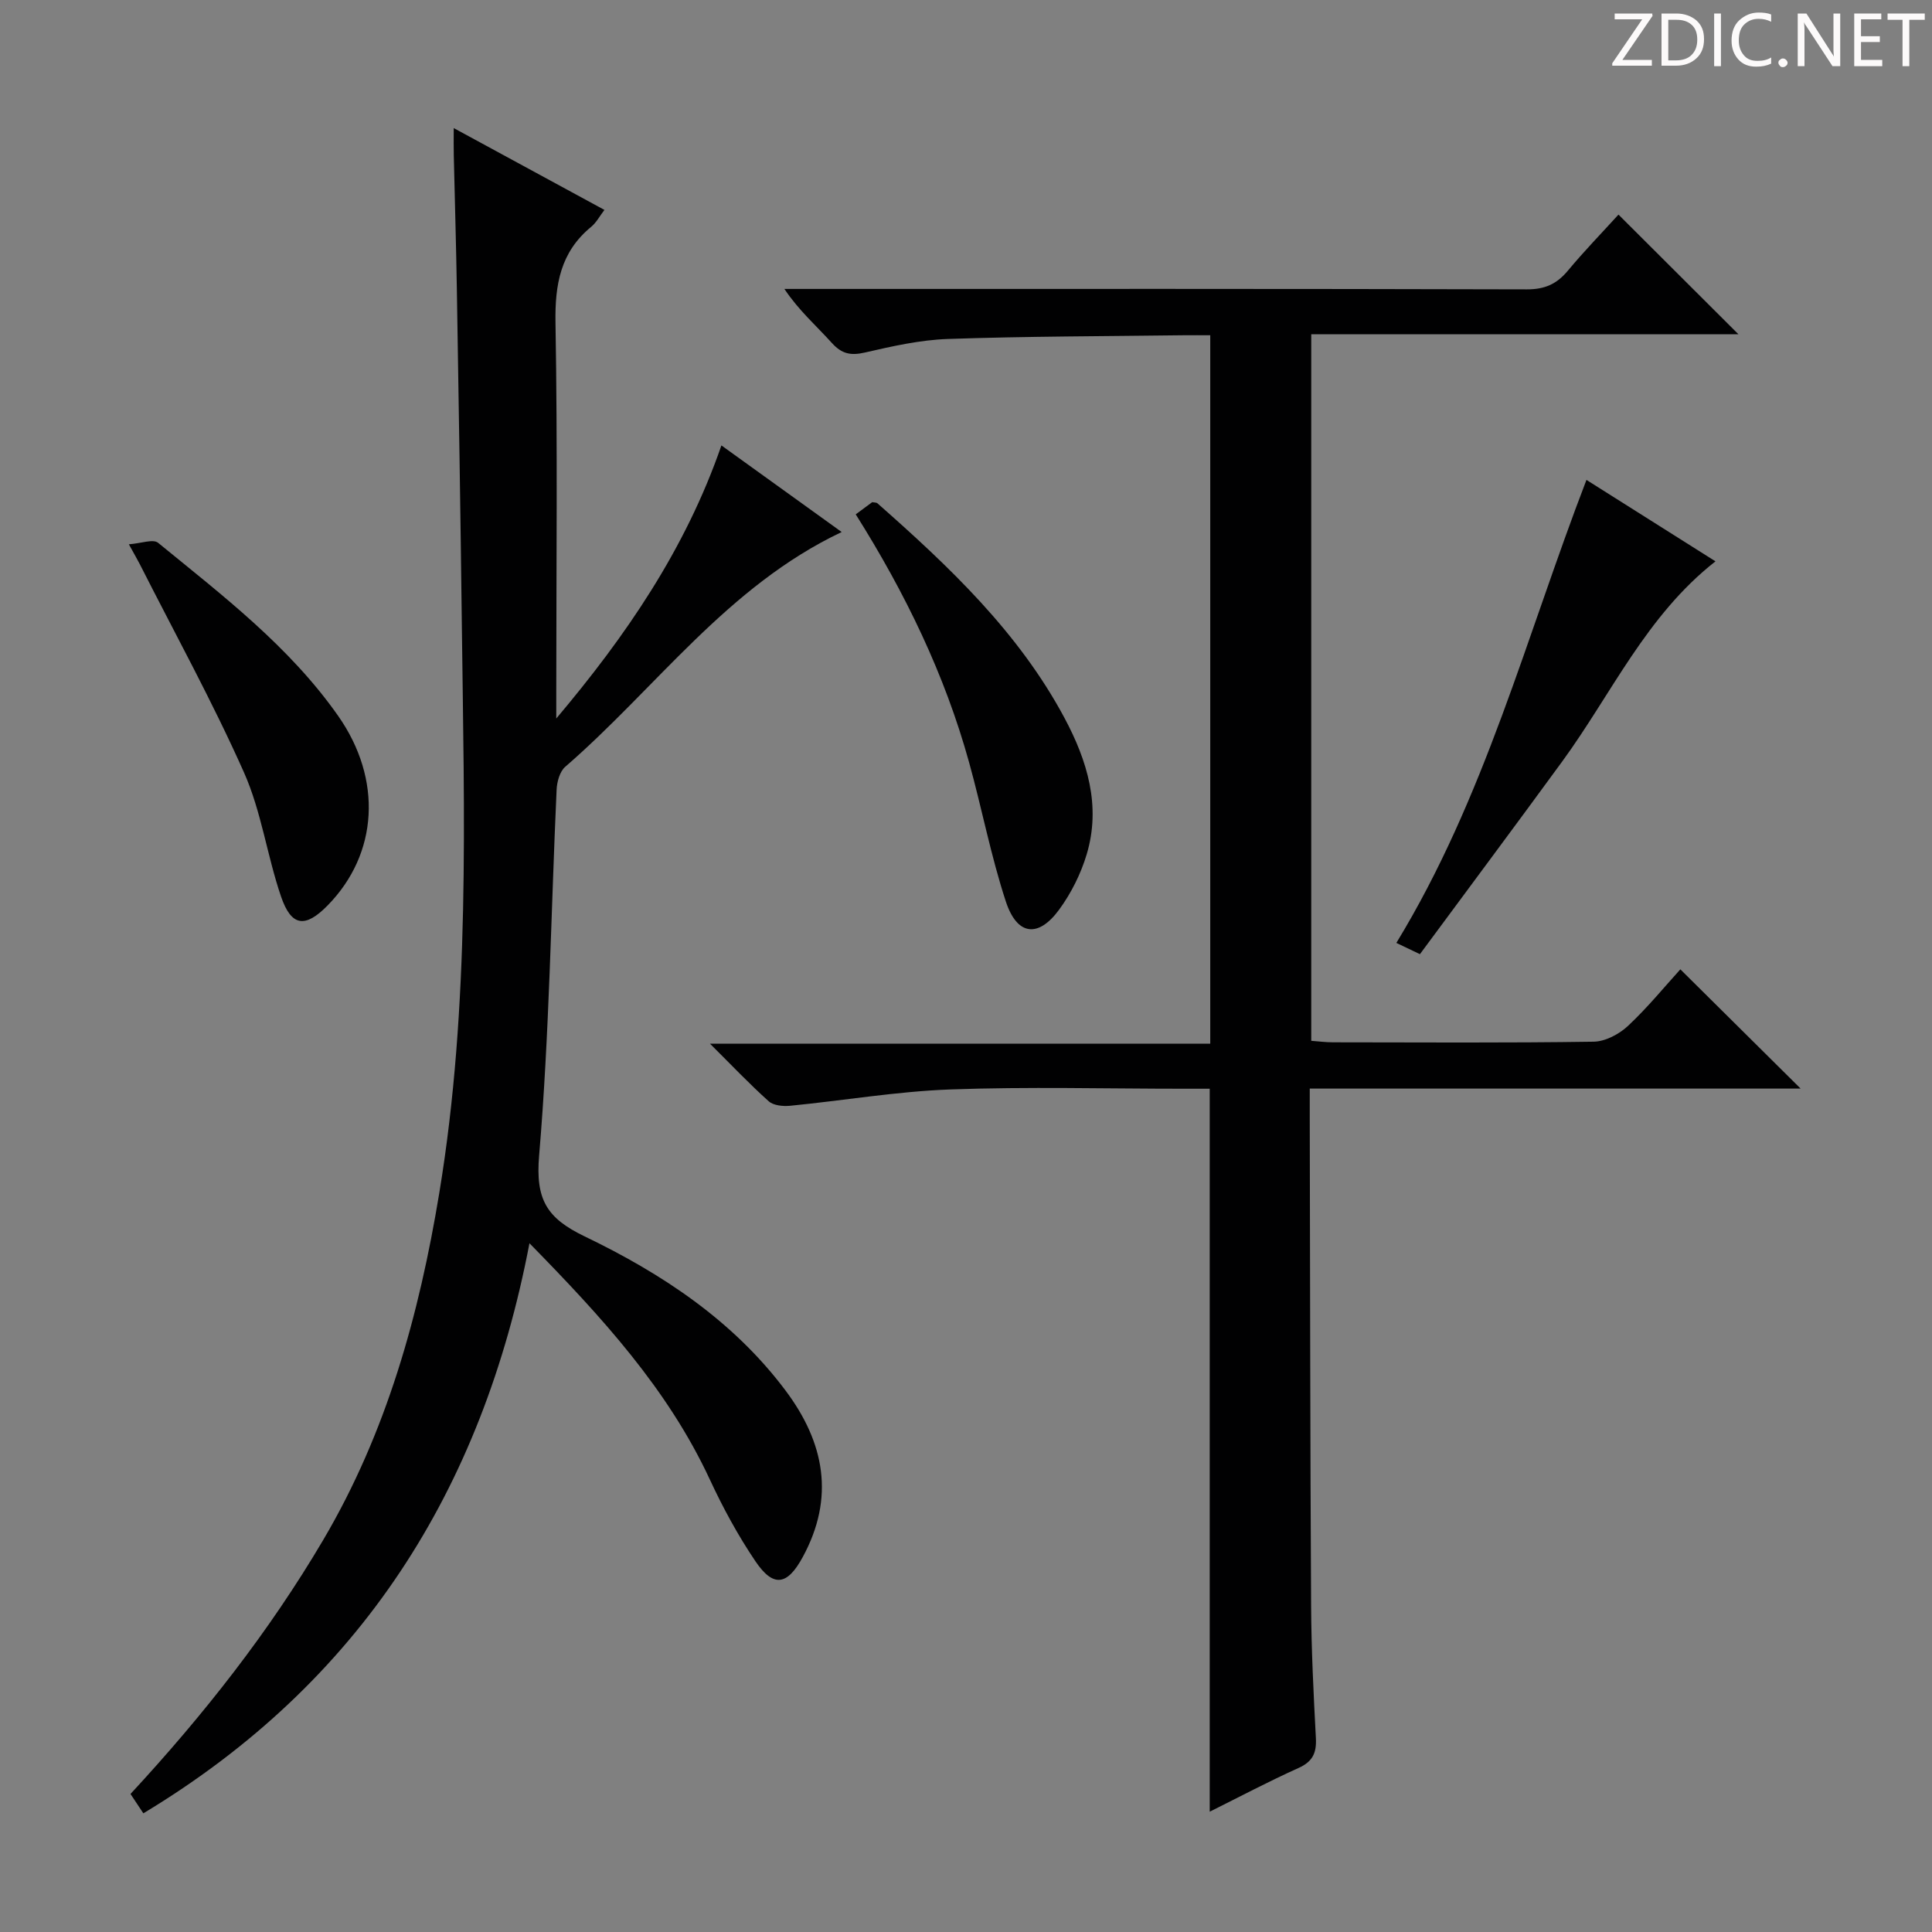 <svg enable-background="new 0 0 400 400" viewBox="0 0 400 400" xmlns="http://www.w3.org/2000/svg"><rect x="0" y="0" width="400" height="400" fill="#808080" stroke="none"/><g fill="#fcfafa"><path d="m342.2 3.2-6.3 9.2h6.1v1.2h-8.2v-.5l6.2-9.1h-5.7v-1.2h7.8v.4z"/><path d="m344 13.7v-10.9h3.1c1.6 0 3 .5 4.1 1.4 1.1 1 1.6 2.2 1.6 3.9s-.5 3-1.6 4-2.5 1.5-4.2 1.5h-3zm1.4-9.6v8.4h1.6c1.4 0 2.5-.4 3.2-1.1.8-.8 1.2-1.8 1.2-3.2s-.4-2.4-1.2-3.1-1.8-1-3.1-1z"/><path d="m356.3 2.8v10.9h-1.4v-10.9z"/><path d="m366.6 13.2c-.8.4-1.8.6-3 .6-1.6 0-2.8-.5-3.7-1.5s-1.4-2.3-1.4-3.9c0-1.7.5-3.2 1.6-4.2s2.4-1.6 4-1.6c1 0 1.9.1 2.6.4v1.5c-.8-.4-1.6-.6-2.6-.6-1.2 0-2.2.4-3 1.2s-1.1 1.9-1.1 3.3c0 1.3.4 2.3 1.1 3.1s1.6 1.1 2.8 1.1c1.1 0 2-.2 2.8-.7v1.3z"/><path d="m368.2 13c0-.3.1-.5.3-.6.2-.2.4-.3.6-.3.3 0 .5.1.7.3s.3.4.3.6-.1.5-.3.6c-.2.2-.4.3-.7.3s-.5-.1-.6-.3c-.2-.2-.3-.4-.3-.6z"/><path d="m381.1 13.7h-1.7l-5.5-8.4c-.2-.2-.3-.5-.4-.7 0 .2.1.8.1 1.5v7.6h-1.4v-10.9h1.8l5.3 8.3c.3.4.4.6.4.8 0-.3-.1-.8-.1-1.6v-7.5h1.4v10.9z"/><path d="m389.7 13.7h-5.8v-10.9h5.6v1.2h-4.2v3.5h3.9v1.2h-3.9v3.7h4.4z"/><path d="m398.4 4.1h-3.1v9.6h-1.4v-9.6h-3.1v-1.3h7.7v1.3z"/></g><path d="m271.17 225.38v6.09c.08 33.66.09 67.32.28 100.98.05 9.14.51 18.29.99 27.42.16 3.05-.66 4.85-3.59 6.17-6.18 2.78-12.18 5.96-18.39 9.05 0-50.02 0-99.55 0-149.68-1.7 0-3.49 0-5.28 0-16.17 0-32.35-.44-48.49.15-11.06.41-22.06 2.3-33.11 3.38-1.46.14-3.44-.05-4.42-.93-3.94-3.52-7.59-7.38-12.16-11.92h103.57c0-49.05 0-97.57 0-146.68-1.81 0-3.61-.02-5.4 0-16.31.21-32.63.21-48.93.77-5.74.2-11.5 1.5-17.14 2.8-2.95.68-4.81.31-6.87-1.97-3.19-3.54-6.82-6.69-9.83-11.19h5.71c49.33 0 98.66-.05 147.99.09 3.73.01 6.21-1.1 8.51-3.87 3.4-4.09 7.12-7.91 10.48-11.61 8.14 8.12 16.22 16.18 24.83 24.77-29.54 0-58.83 0-88.44 0v146.29c1.6.12 3.04.31 4.49.31 18 .02 36 .14 53.99-.13 2.41-.04 5.27-1.56 7.1-3.27 4.08-3.82 7.65-8.2 10.84-11.71 8.26 8.19 16.36 16.22 24.9 24.69-33.8 0-67.47 0-101.63 0z" fill="#010102"/><path d="m29.68 375.43c-1.04-1.57-1.83-2.77-2.66-4.01 15.14-16.36 28.68-33.56 39.9-52.59 13.13-22.28 19.86-46.58 24.03-71.84 6.43-38.99 5.14-78.27 4.67-117.53-.28-23.13-.65-46.27-1.03-69.4-.15-9.31-.43-18.62-.64-27.93-.04-1.58-.01-3.17-.01-5.61 10.81 5.87 20.84 11.31 31.2 16.94-.97 1.26-1.66 2.61-2.74 3.5-6.37 5.23-7.53 11.95-7.39 19.91.44 25.48.16 50.98.16 76.47v5.42c14.32-16.98 26.72-34.95 34.19-56.54 8.34 6.01 16.47 11.86 24.9 17.93-23.69 11.23-38.42 32.31-57.24 48.61-1.13.98-1.71 3.11-1.78 4.75-1.16 25.25-1.49 50.57-3.62 75.73-.77 9.11 1.56 12.96 9.44 16.75 15.96 7.68 30.72 17.41 41.59 31.92 8.05 10.75 10.25 22.13 3.55 34.46-3.18 5.86-6.06 6.4-9.8.87-3.61-5.34-6.73-11.09-9.45-16.95-8.72-18.75-22.37-33.62-37.33-48.89-9.76 51.18-35.05 90.97-79.94 118.03z" fill="#010102"/><path d="m328.46 99.36c9.05 5.71 17.73 11.19 26.71 16.86-14.33 11.22-21.52 27.45-31.72 41.42-9.69 13.27-19.52 26.44-29.47 39.91-1.73-.83-2.98-1.42-4.88-2.33 18.27-29.95 26.9-63.49 39.36-95.86z" fill="#010102"/><path d="m177.17 106.49c1.38-1.02 2.44-1.8 3.41-2.52.47.09.88.05 1.09.24 14.87 13.11 29.24 26.7 38.73 44.45 4.7 8.8 7.59 18.2 4.59 28.21-1.21 4.04-3.21 8.05-5.7 11.45-4.33 5.92-8.72 5.39-11.04-1.67-3.09-9.41-4.95-19.21-7.6-28.77-5.04-18.21-13.19-35.04-23.48-51.39z" fill="#010102"/><path d="m26.68 112.69c2.51-.18 5.02-1.15 6.05-.31 13.38 10.94 27.21 21.48 37.29 35.85 9.2 13.13 8.29 28.53-2.17 39.21-4.63 4.73-7.52 4.44-9.66-1.81-2.89-8.45-4.07-17.59-7.67-25.69-6.53-14.67-14.31-28.79-21.58-43.14-.52-1.01-1.1-2-2.26-4.11z" fill="#010102"/></svg>